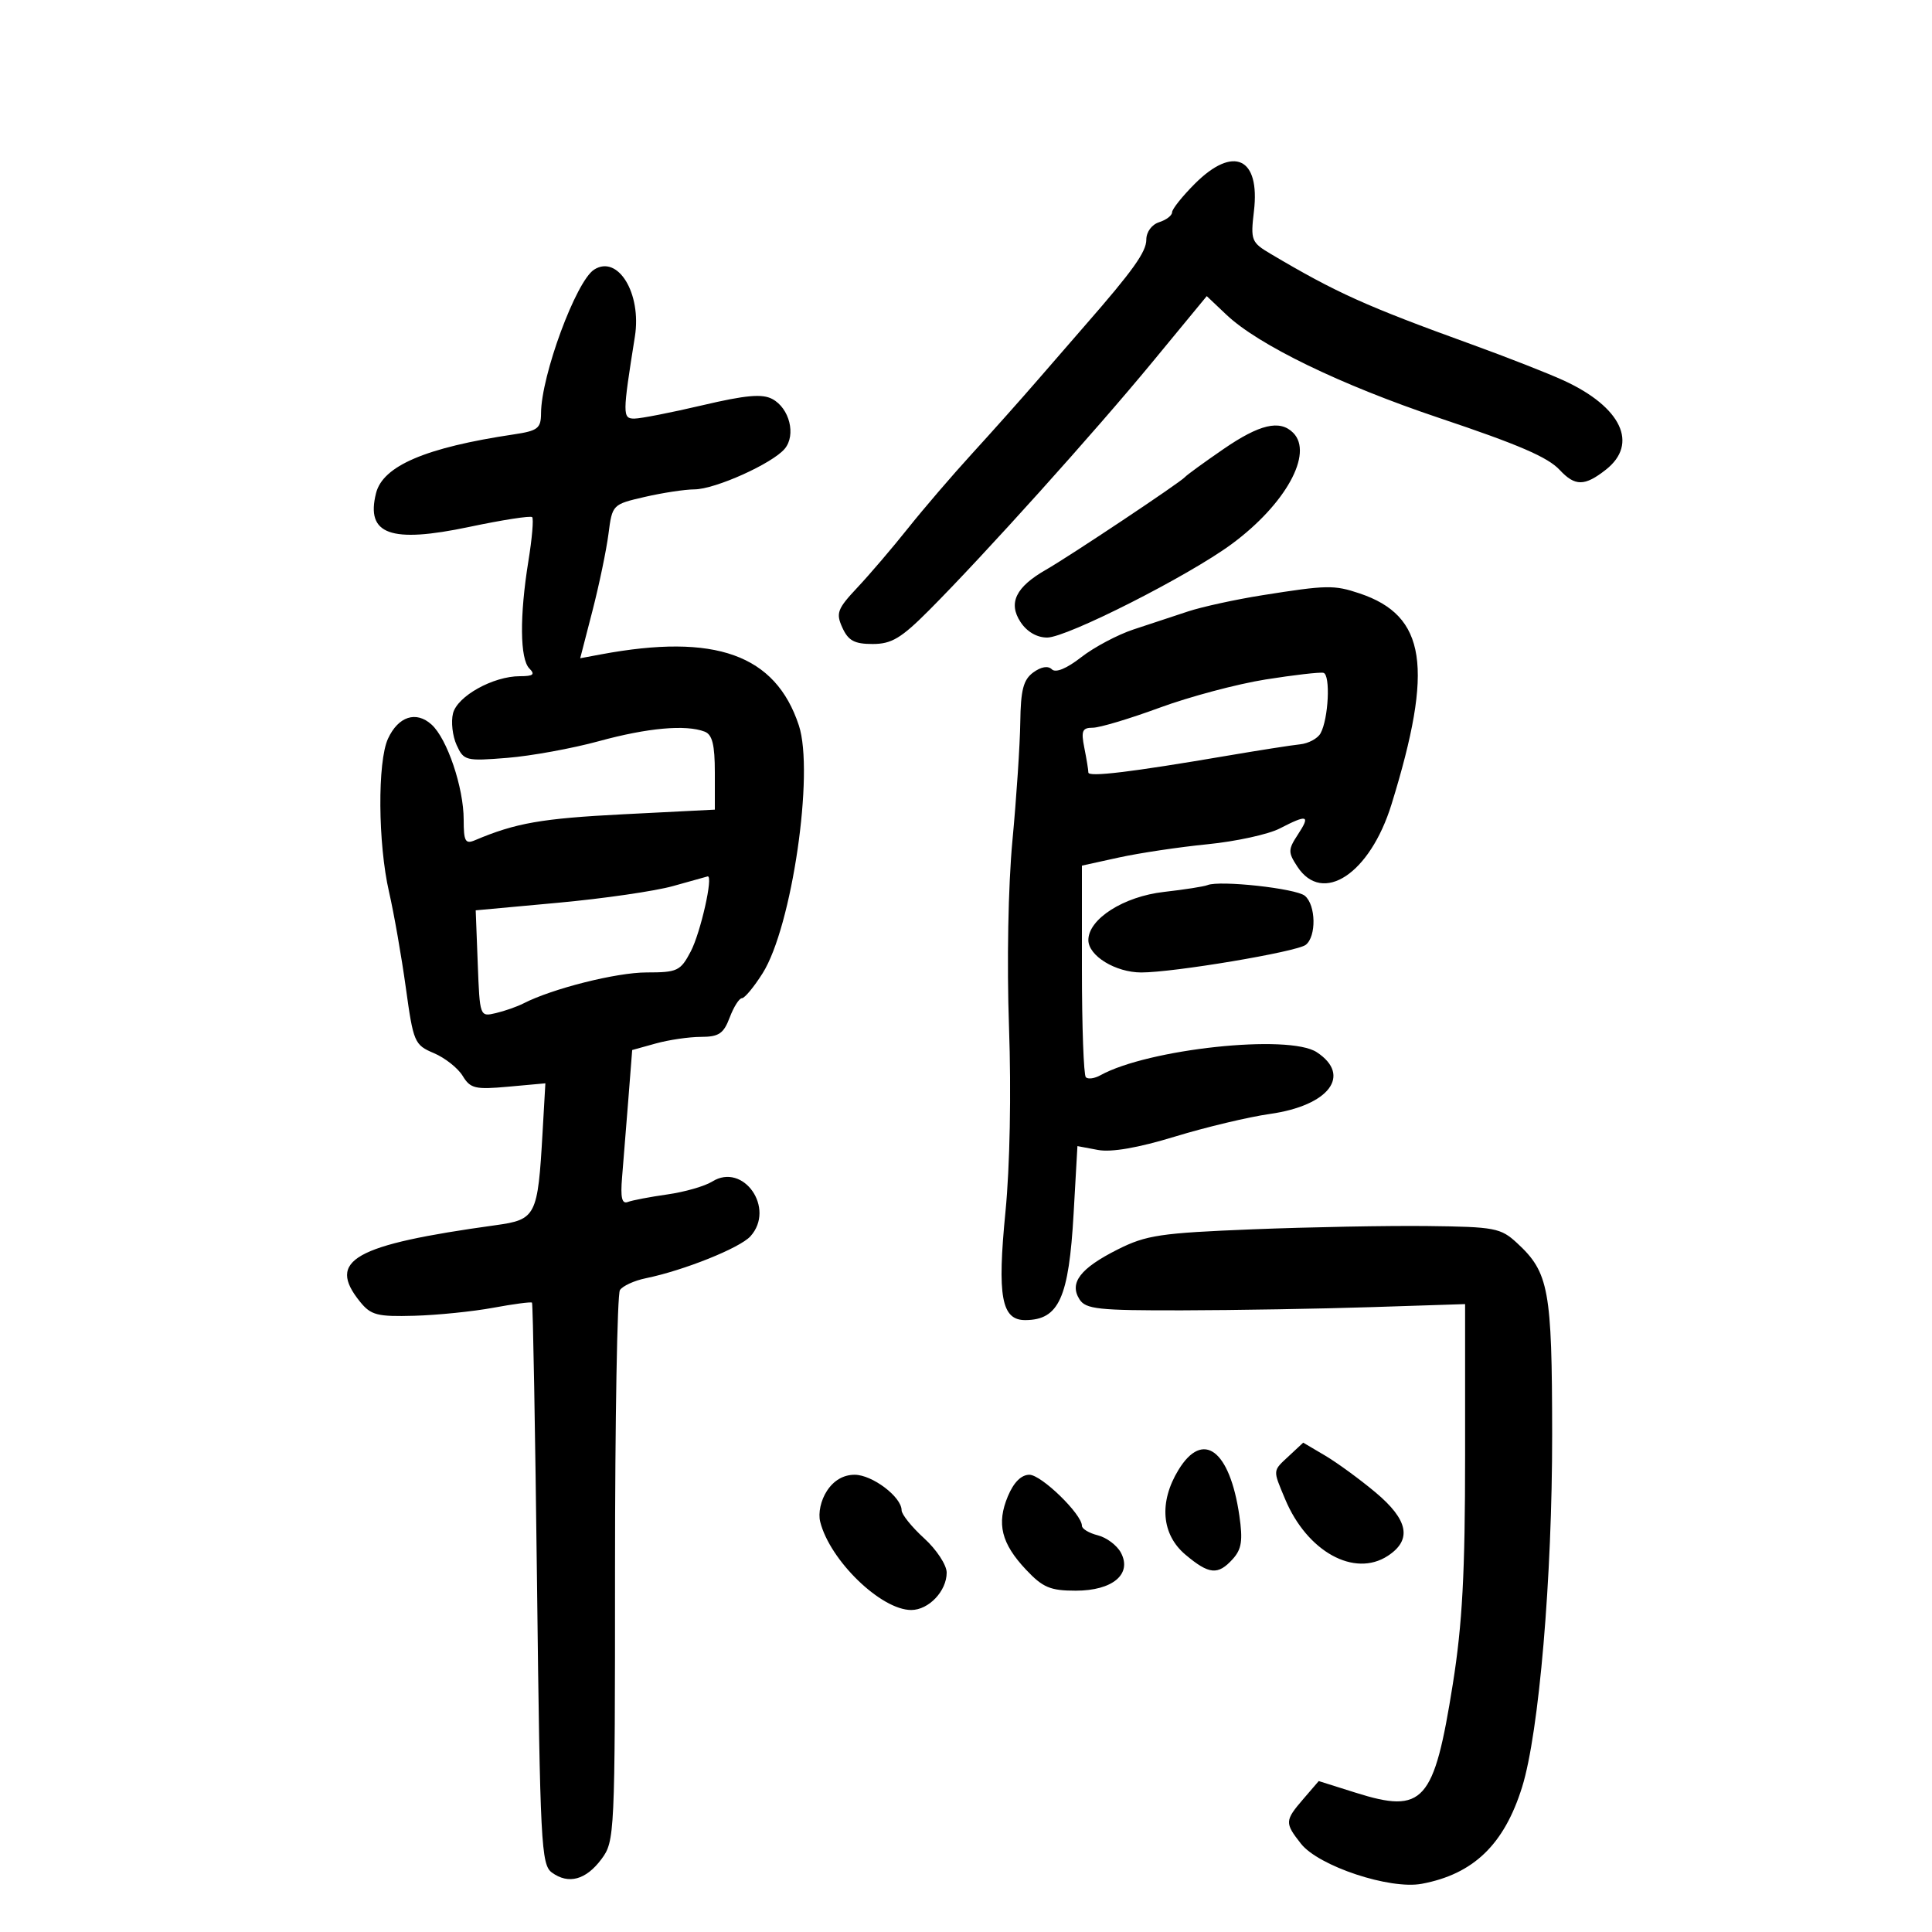 <svg xmlns="http://www.w3.org/2000/svg" width="300" height="300" viewBox="0 0 300 300" version="1.1">
	<path d="M 185.533 28.533 C 183.590 30.477, 182 32.471, 182 32.966 C 182 33.461, 181.100 34.151, 180 34.500 C 178.845 34.867, 178 36.013, 178 37.214 C 178 39.111, 175.915 42.032, 168.516 50.500 C 167.075 52.150, 163.781 55.944, 161.198 58.931 C 158.614 61.917, 154.002 67.092, 150.949 70.431 C 147.896 73.769, 143.427 78.975, 141.018 82 C 138.609 85.025, 135.066 89.174, 133.145 91.220 C 130.012 94.557, 129.771 95.201, 130.805 97.470 C 131.722 99.484, 132.680 100, 135.500 100 C 138.442 100, 139.929 99.111, 144.275 94.750 C 152.793 86.203, 169.882 67.211, 178.943 56.221 L 187.385 45.981 190.443 48.877 C 195.398 53.571, 208.172 59.766, 223.500 64.908 C 235.839 69.047, 240.341 70.989, 242.184 72.967 C 244.575 75.534, 246.062 75.526, 249.365 72.927 C 254.465 68.916, 251.776 63.213, 242.845 59.097 C 240.455 57.996, 234 55.465, 228.500 53.473 C 212.088 47.529, 207.529 45.475, 197.324 39.430 C 194.301 37.639, 194.175 37.319, 194.711 32.792 C 195.697 24.463, 191.535 22.532, 185.533 28.533 M 92.245 41.873 C 89.444 43.673, 84.038 58.308, 84.012 64.162 C 84.001 66.525, 83.523 66.895, 79.750 67.458 C 66.107 69.494, 59.456 72.335, 58.390 76.580 C 56.777 83.009, 60.621 84.399, 72.870 81.817 C 77.994 80.737, 82.388 80.055, 82.635 80.302 C 82.882 80.549, 82.618 83.619, 82.049 87.125 C 80.670 95.627, 80.730 102.330, 82.200 103.800 C 83.133 104.733, 82.808 105, 80.734 105 C 76.582 105, 71.015 108.093, 70.342 110.774 C 70.014 112.079, 70.266 114.289, 70.902 115.685 C 72.013 118.124, 72.320 118.201, 78.779 117.681 C 82.476 117.383, 88.875 116.216, 93 115.087 C 100.551 113.020, 106.493 112.485, 109.418 113.607 C 110.607 114.063, 111 115.643, 111 119.967 L 111 125.719 96.777 126.441 C 84.117 127.084, 80.076 127.791, 73.750 130.472 C 72.254 131.106, 72 130.643, 72 127.285 C 72 122.294, 69.438 114.707, 67.012 112.511 C 64.615 110.342, 61.852 111.236, 60.250 114.698 C 58.597 118.269, 58.683 130.993, 60.410 138.500 C 61.169 141.800, 62.340 148.483, 63.013 153.350 C 64.189 161.865, 64.354 162.251, 67.368 163.528 C 69.090 164.258, 71.103 165.847, 71.840 167.058 C 73.041 169.032, 73.779 169.207, 78.933 168.740 L 84.686 168.218 84.249 175.859 C 83.506 188.871, 83.248 189.379, 76.937 190.252 C 54.900 193.300, 50.684 195.683, 55.909 202.136 C 57.595 204.218, 58.578 204.472, 64.328 204.312 C 67.909 204.213, 73.426 203.653, 76.589 203.068 C 79.751 202.484, 82.460 202.126, 82.608 202.274 C 82.755 202.422, 83.107 222.098, 83.390 245.999 C 83.865 286.270, 84.034 289.552, 85.694 290.766 C 88.275 292.653, 90.991 291.915, 93.400 288.672 C 95.456 285.904, 95.500 284.951, 95.500 243.672 C 95.500 220.477, 95.843 200.972, 96.261 200.327 C 96.680 199.682, 98.480 198.855, 100.261 198.489 C 106.193 197.272, 114.879 193.791, 116.525 191.973 C 120.448 187.638, 115.427 180.442, 110.593 183.471 C 109.442 184.193, 106.305 185.093, 103.622 185.472 C 100.939 185.851, 98.179 186.378, 97.488 186.643 C 96.567 186.996, 96.329 185.973, 96.596 182.813 C 96.796 180.441, 97.232 175.023, 97.563 170.774 L 98.166 163.048 101.833 162.030 C 103.850 161.469, 107.002 161.009, 108.837 161.006 C 111.624 161.001, 112.360 160.506, 113.306 158 C 113.929 156.350, 114.784 155, 115.207 155 C 115.629 155, 117.076 153.256, 118.421 151.125 C 122.963 143.931, 126.465 119.968, 124.046 112.639 C 120.418 101.648, 111.072 98.297, 93.297 101.615 L 90.094 102.213 91.993 94.857 C 93.037 90.810, 94.157 85.436, 94.482 82.913 C 95.071 78.349, 95.099 78.321, 100.113 77.163 C 102.885 76.523, 106.356 75.996, 107.826 75.990 C 111.049 75.978, 119.965 71.965, 121.862 69.672 C 123.632 67.532, 122.592 63.387, 119.926 61.960 C 118.354 61.119, 115.816 61.346, 109.064 62.931 C 104.218 64.069, 99.462 65, 98.496 65 C 96.650 65, 96.654 64.383, 98.584 52.269 C 99.653 45.558, 95.953 39.489, 92.245 41.873 M 189.952 69.750 C 186.954 71.813, 184.275 73.761, 184 74.081 C 183.293 74.902, 166.128 86.345, 162.418 88.469 C 157.735 91.149, 156.526 93.628, 158.463 96.583 C 159.454 98.096, 161.003 99, 162.603 99 C 165.660 99, 184.550 89.428, 191.252 84.484 C 199.621 78.309, 203.994 70.394, 200.800 67.200 C 198.732 65.132, 195.593 65.870, 189.952 69.750 M 196 92.430 C 191.875 93.085, 186.700 94.213, 184.500 94.937 C 182.300 95.661, 178.475 96.925, 176 97.745 C 173.525 98.566, 169.874 100.506, 167.887 102.056 C 165.630 103.816, 163.921 104.521, 163.333 103.933 C 162.746 103.346, 161.665 103.525, 160.453 104.411 C 158.906 105.542, 158.496 107.112, 158.428 112.164 C 158.381 115.649, 157.834 123.900, 157.212 130.500 C 156.548 137.549, 156.328 149.514, 156.679 159.500 C 157.037 169.672, 156.815 181.182, 156.128 188.158 C 154.829 201.345, 155.503 205.010, 159.225 204.985 C 164.429 204.950, 165.968 201.548, 166.710 188.440 L 167.303 177.966 170.491 178.564 C 172.575 178.955, 176.710 178.238, 182.434 176.492 C 187.249 175.023, 193.893 173.439, 197.198 172.972 C 206.379 171.674, 209.941 166.973, 204.461 163.383 C 200.116 160.535, 178.265 162.870, 170.858 166.973 C 169.955 167.473, 168.942 167.609, 168.608 167.274 C 168.274 166.940, 168 159.409, 168 150.540 L 168 134.413 173.750 133.151 C 176.912 132.456, 183.104 131.531, 187.510 131.094 C 191.915 130.657, 196.955 129.557, 198.710 128.650 C 203.042 126.410, 203.516 126.564, 201.546 129.570 C 199.999 131.931, 199.992 132.338, 201.454 134.570 C 205.377 140.558, 212.735 135.689, 216.073 124.896 C 222.667 103.571, 221.459 95.608, 211.101 92.139 C 207.148 90.815, 206.040 90.836, 196 92.430 M 196.500 105.513 C 192.100 106.213, 184.701 108.184, 180.059 109.893 C 175.416 111.602, 170.747 113, 169.684 113 C 168.051 113, 167.847 113.487, 168.375 116.125 C 168.719 117.844, 169 119.566, 169 119.953 C 169 120.696, 175.631 119.896, 190.500 117.359 C 195.450 116.515, 200.565 115.714, 201.866 115.580 C 203.167 115.447, 204.598 114.682, 205.046 113.882 C 206.294 111.652, 206.627 104.741, 205.500 104.476 C 204.950 104.347, 200.900 104.814, 196.500 105.513 M 104.500 137.590 C 101.750 138.365, 93.733 139.530, 86.684 140.178 L 73.867 141.356 74.184 149.629 C 74.499 157.885, 74.505 157.901, 77 157.313 C 78.375 156.989, 80.301 156.313, 81.280 155.811 C 85.773 153.506, 95.736 151, 100.403 151 C 105.187 151, 105.664 150.774, 107.254 147.750 C 108.793 144.823, 110.808 135.869, 109.878 136.089 C 109.670 136.139, 107.250 136.814, 104.500 137.590 M 187.500 137.439 C 186.950 137.663, 183.908 138.139, 180.740 138.497 C 174.487 139.202, 169 142.697, 169 145.974 C 169 148.418, 173.216 150.999, 177.215 151.003 C 182.251 151.008, 201.340 147.805, 202.750 146.718 C 204.427 145.426, 204.341 140.528, 202.615 139.096 C 201.240 137.954, 189.415 136.658, 187.500 137.439 M 194.500 190.888 C 180.179 191.461, 177.981 191.789, 173.557 194.014 C 167.740 196.940, 166.005 199.199, 167.616 201.750 C 168.589 203.291, 170.497 203.496, 183.611 203.469 C 191.800 203.452, 205.025 203.227, 213 202.969 L 227.500 202.500 227.500 226 C 227.500 244.260, 227.075 252.176, 225.592 261.500 C 222.670 279.882, 221.048 281.693, 210.488 278.365 L 204.773 276.563 202.386 279.337 C 199.490 282.704, 199.471 283.058, 202.011 286.287 C 204.751 289.770, 215.820 293.444, 220.773 292.515 C 228.806 291.008, 233.563 286.422, 236.350 277.500 C 238.979 269.083, 241.037 244.928, 241.018 222.718 C 240.999 200.210, 240.515 197.583, 235.553 193.005 C 233.028 190.675, 232.108 190.501, 221.674 190.379 C 215.529 190.307, 203.300 190.536, 194.500 190.888 M 200.180 226.047 C 197.582 228.468, 197.613 228.137, 199.553 232.782 C 202.961 240.941, 210.305 244.996, 215.504 241.589 C 219.301 239.101, 218.693 236.003, 213.565 231.717 C 211.126 229.678, 207.607 227.111, 205.746 226.012 L 202.361 224.015 200.180 226.047 M 182.989 228.250 C 179.936 233.257, 180.351 238.276, 184.077 241.411 C 187.749 244.501, 189.122 244.628, 191.420 242.089 C 192.803 240.560, 193.008 239.209, 192.445 235.339 C 190.960 225.137, 186.792 222.013, 182.989 228.250 M 128.413 231.493 C 127.455 232.955, 127.020 234.943, 127.361 236.302 C 128.869 242.310, 136.802 250, 141.493 250 C 144.211 250, 147 247.061, 147 244.196 C 147 243.015, 145.425 240.615, 143.500 238.864 C 141.575 237.112, 140 235.154, 140 234.514 C 140 232.443, 135.447 229, 132.709 229 C 130.974 229, 129.477 229.869, 128.413 231.493 M 156.501 232.342 C 154.723 236.599, 155.484 239.668, 159.330 243.750 C 161.932 246.511, 163.091 247, 167.041 247 C 172.773 247, 175.832 244.423, 174.051 241.095 C 173.441 239.956, 171.830 238.745, 170.471 238.403 C 169.112 238.062, 168 237.398, 168 236.926 C 168 235.123, 161.701 229, 159.845 229 C 158.582 229, 157.407 230.175, 156.501 232.342" stroke="none" fill="black" fill-rule="evenodd"/>
</svg>